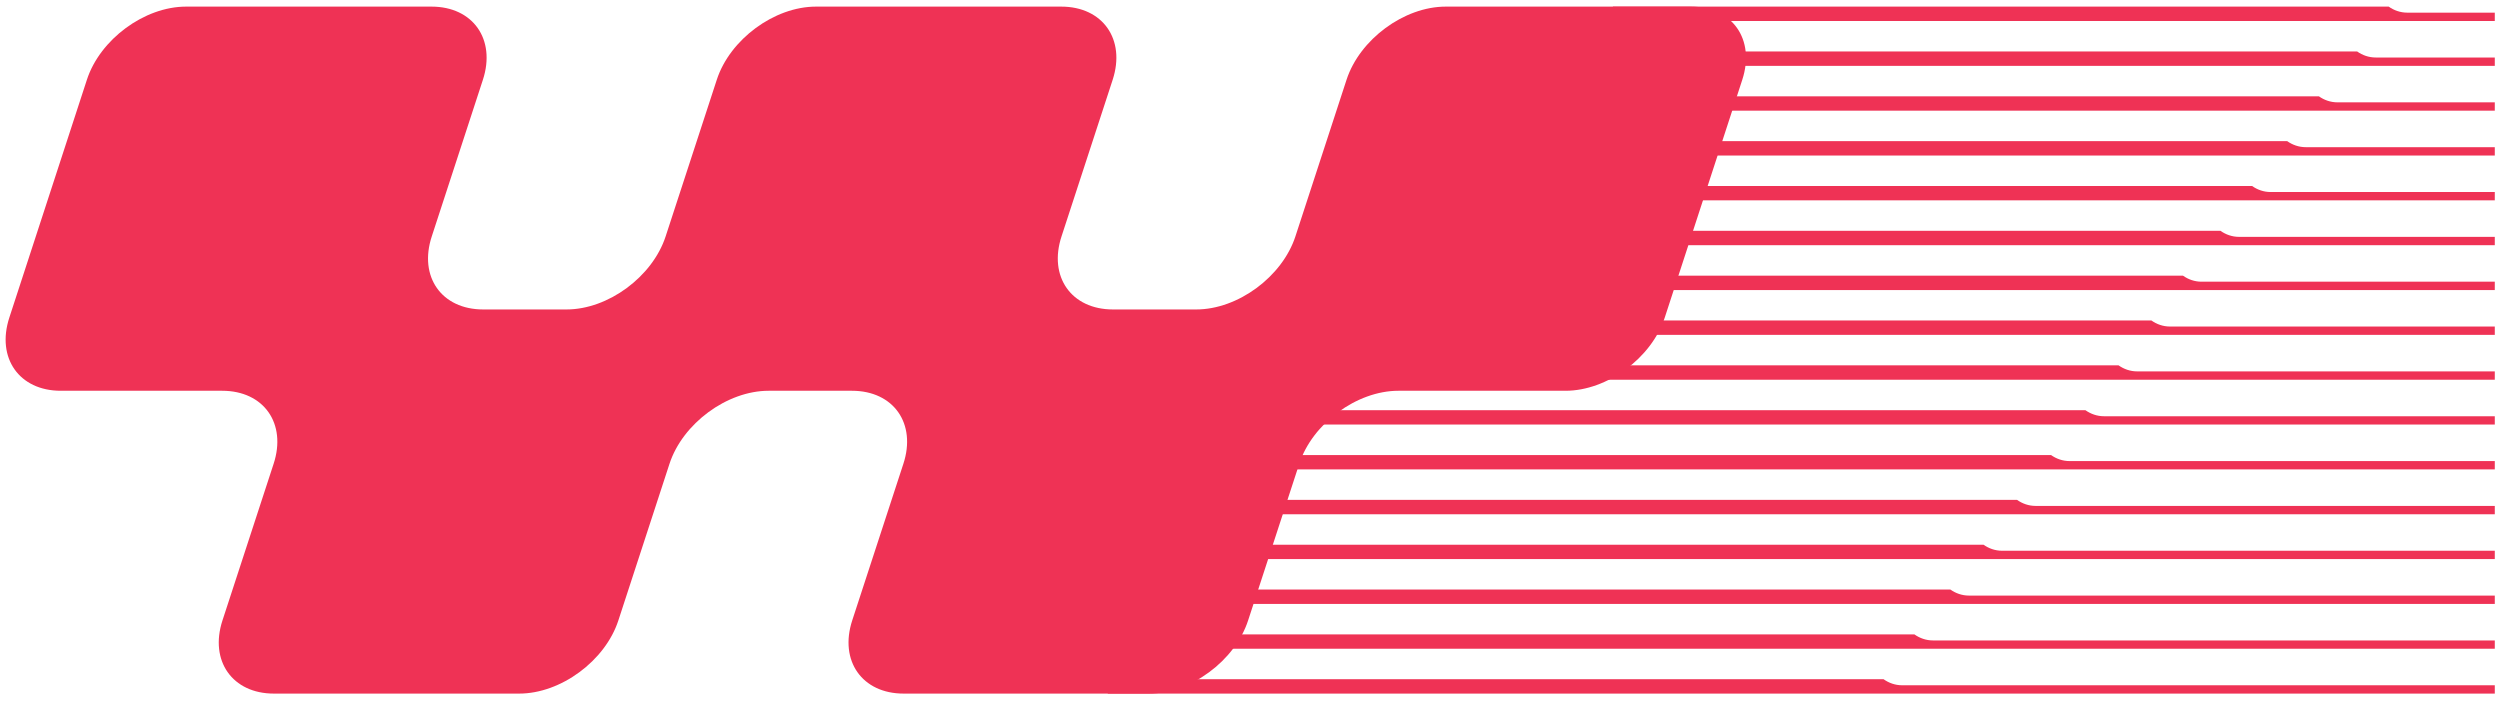 <svg width="121" height="34" viewBox="0 0 121 34" fill="none" xmlns="http://www.w3.org/2000/svg">
<path d="M115.613 0.32C115.868 0.501 116.177 0.612 116.507 0.612H120.748V1.016H78.065V0.32H115.613Z" fill="#EF3255"/>
<path d="M114.086 2.491C114.34 2.672 114.65 2.783 114.98 2.783H120.748V3.187H76.538V2.491H114.086Z" fill="#EF3255"/>
<path d="M113.129 4.953C112.798 4.953 112.489 4.842 112.234 4.661H74.68V5.357H120.748V4.953H113.129Z" fill="#EF3255"/>
<path d="M110.7 6.831C110.954 7.012 111.264 7.123 111.594 7.123H120.748V7.527H73.152V6.831H110.7Z" fill="#EF3255"/>
<path d="M109.894 9.294C109.564 9.294 109.254 9.182 109 9.001H71.452V9.697L120.748 9.697V9.294H109.894Z" fill="#EF3255"/>
<path d="M107.472 11.172C107.727 11.353 108.037 11.464 108.367 11.464H120.748V11.867L69.925 11.867V11.172H107.472Z" fill="#EF3255"/>
<path d="M106.55 13.634C106.22 13.634 105.91 13.523 105.656 13.342H68.108V14.038L120.748 14.038V13.634H106.55Z" fill="#EF3255"/>
<path d="M104.129 15.512C104.383 15.693 104.693 15.804 105.023 15.804H120.748V16.208L66.581 16.208V15.512H104.129Z" fill="#EF3255"/>
<path d="M103.433 17.975C103.103 17.975 102.793 17.863 102.539 17.683H64.991V18.378H120.748V17.975H103.433Z" fill="#EF3255"/>
<path d="M100.935 19.854C101.19 20.034 101.499 20.146 101.83 20.146H120.748V20.549H63.388V19.854H100.935Z" fill="#EF3255"/>
<path d="M100.165 22.316C99.834 22.316 99.525 22.205 99.27 22.024H61.723V22.72H120.748V22.316H100.165Z" fill="#EF3255"/>
<path d="M97.626 24.194C97.88 24.375 98.19 24.486 98.52 24.486H120.748V24.89H60.078V24.194H97.626Z" fill="#EF3255"/>
<path d="M96.897 26.656C96.567 26.656 96.257 26.545 96.003 26.364H58.455V27.059H120.748V26.656H96.897Z" fill="#EF3255"/>
<path d="M94.399 28.534C94.654 28.715 94.963 28.826 95.294 28.826H120.748V29.23H56.852V28.534H94.399Z" fill="#EF3255"/>
<path d="M93.552 30.997C93.222 30.997 92.912 30.885 92.658 30.705H55.11V31.4H120.748V30.997H93.552Z" fill="#EF3255"/>
<path d="M91.165 32.874C91.419 33.055 91.729 33.167 92.059 33.167H120.748V33.57H53.617V32.874H91.165Z" fill="#EF3255"/>
<path d="M81.845 0.32H69.974C67.959 0.32 65.81 1.906 65.173 3.859L62.699 11.438C62.062 13.392 59.913 14.978 57.898 14.978H53.868C51.853 14.978 50.736 13.392 51.379 11.438L53.854 3.859C54.49 1.906 53.373 0.32 51.365 0.32H39.494C37.479 0.32 35.329 1.906 34.693 3.859L32.218 11.438C31.582 13.392 29.433 14.978 27.418 14.978H23.387C21.372 14.978 20.255 13.392 20.899 11.438L23.373 3.859C24.01 1.906 22.893 0.32 20.885 0.32H9.006C6.991 0.32 4.842 1.906 4.206 3.859L0.451 15.374C-0.185 17.328 0.932 18.913 2.94 18.913H10.753C12.768 18.913 13.885 20.498 13.242 22.452L10.767 30.031C10.13 31.985 11.248 33.57 13.256 33.57H25.127C27.142 33.57 29.291 31.985 29.928 30.031L32.402 22.452C33.039 20.498 35.188 18.913 37.203 18.913H41.233C43.248 18.913 44.365 20.498 43.722 22.452L41.247 30.031C40.611 31.985 41.728 33.57 43.736 33.57H55.607C57.622 33.57 59.772 31.985 60.408 30.031L62.883 22.452C63.519 20.498 65.668 18.913 67.683 18.913H75.772C77.787 18.913 79.936 17.328 80.573 15.374L84.327 3.859C84.963 1.906 83.846 0.32 81.838 0.32H81.845Z" fill="#EF3255"/>
</svg>
